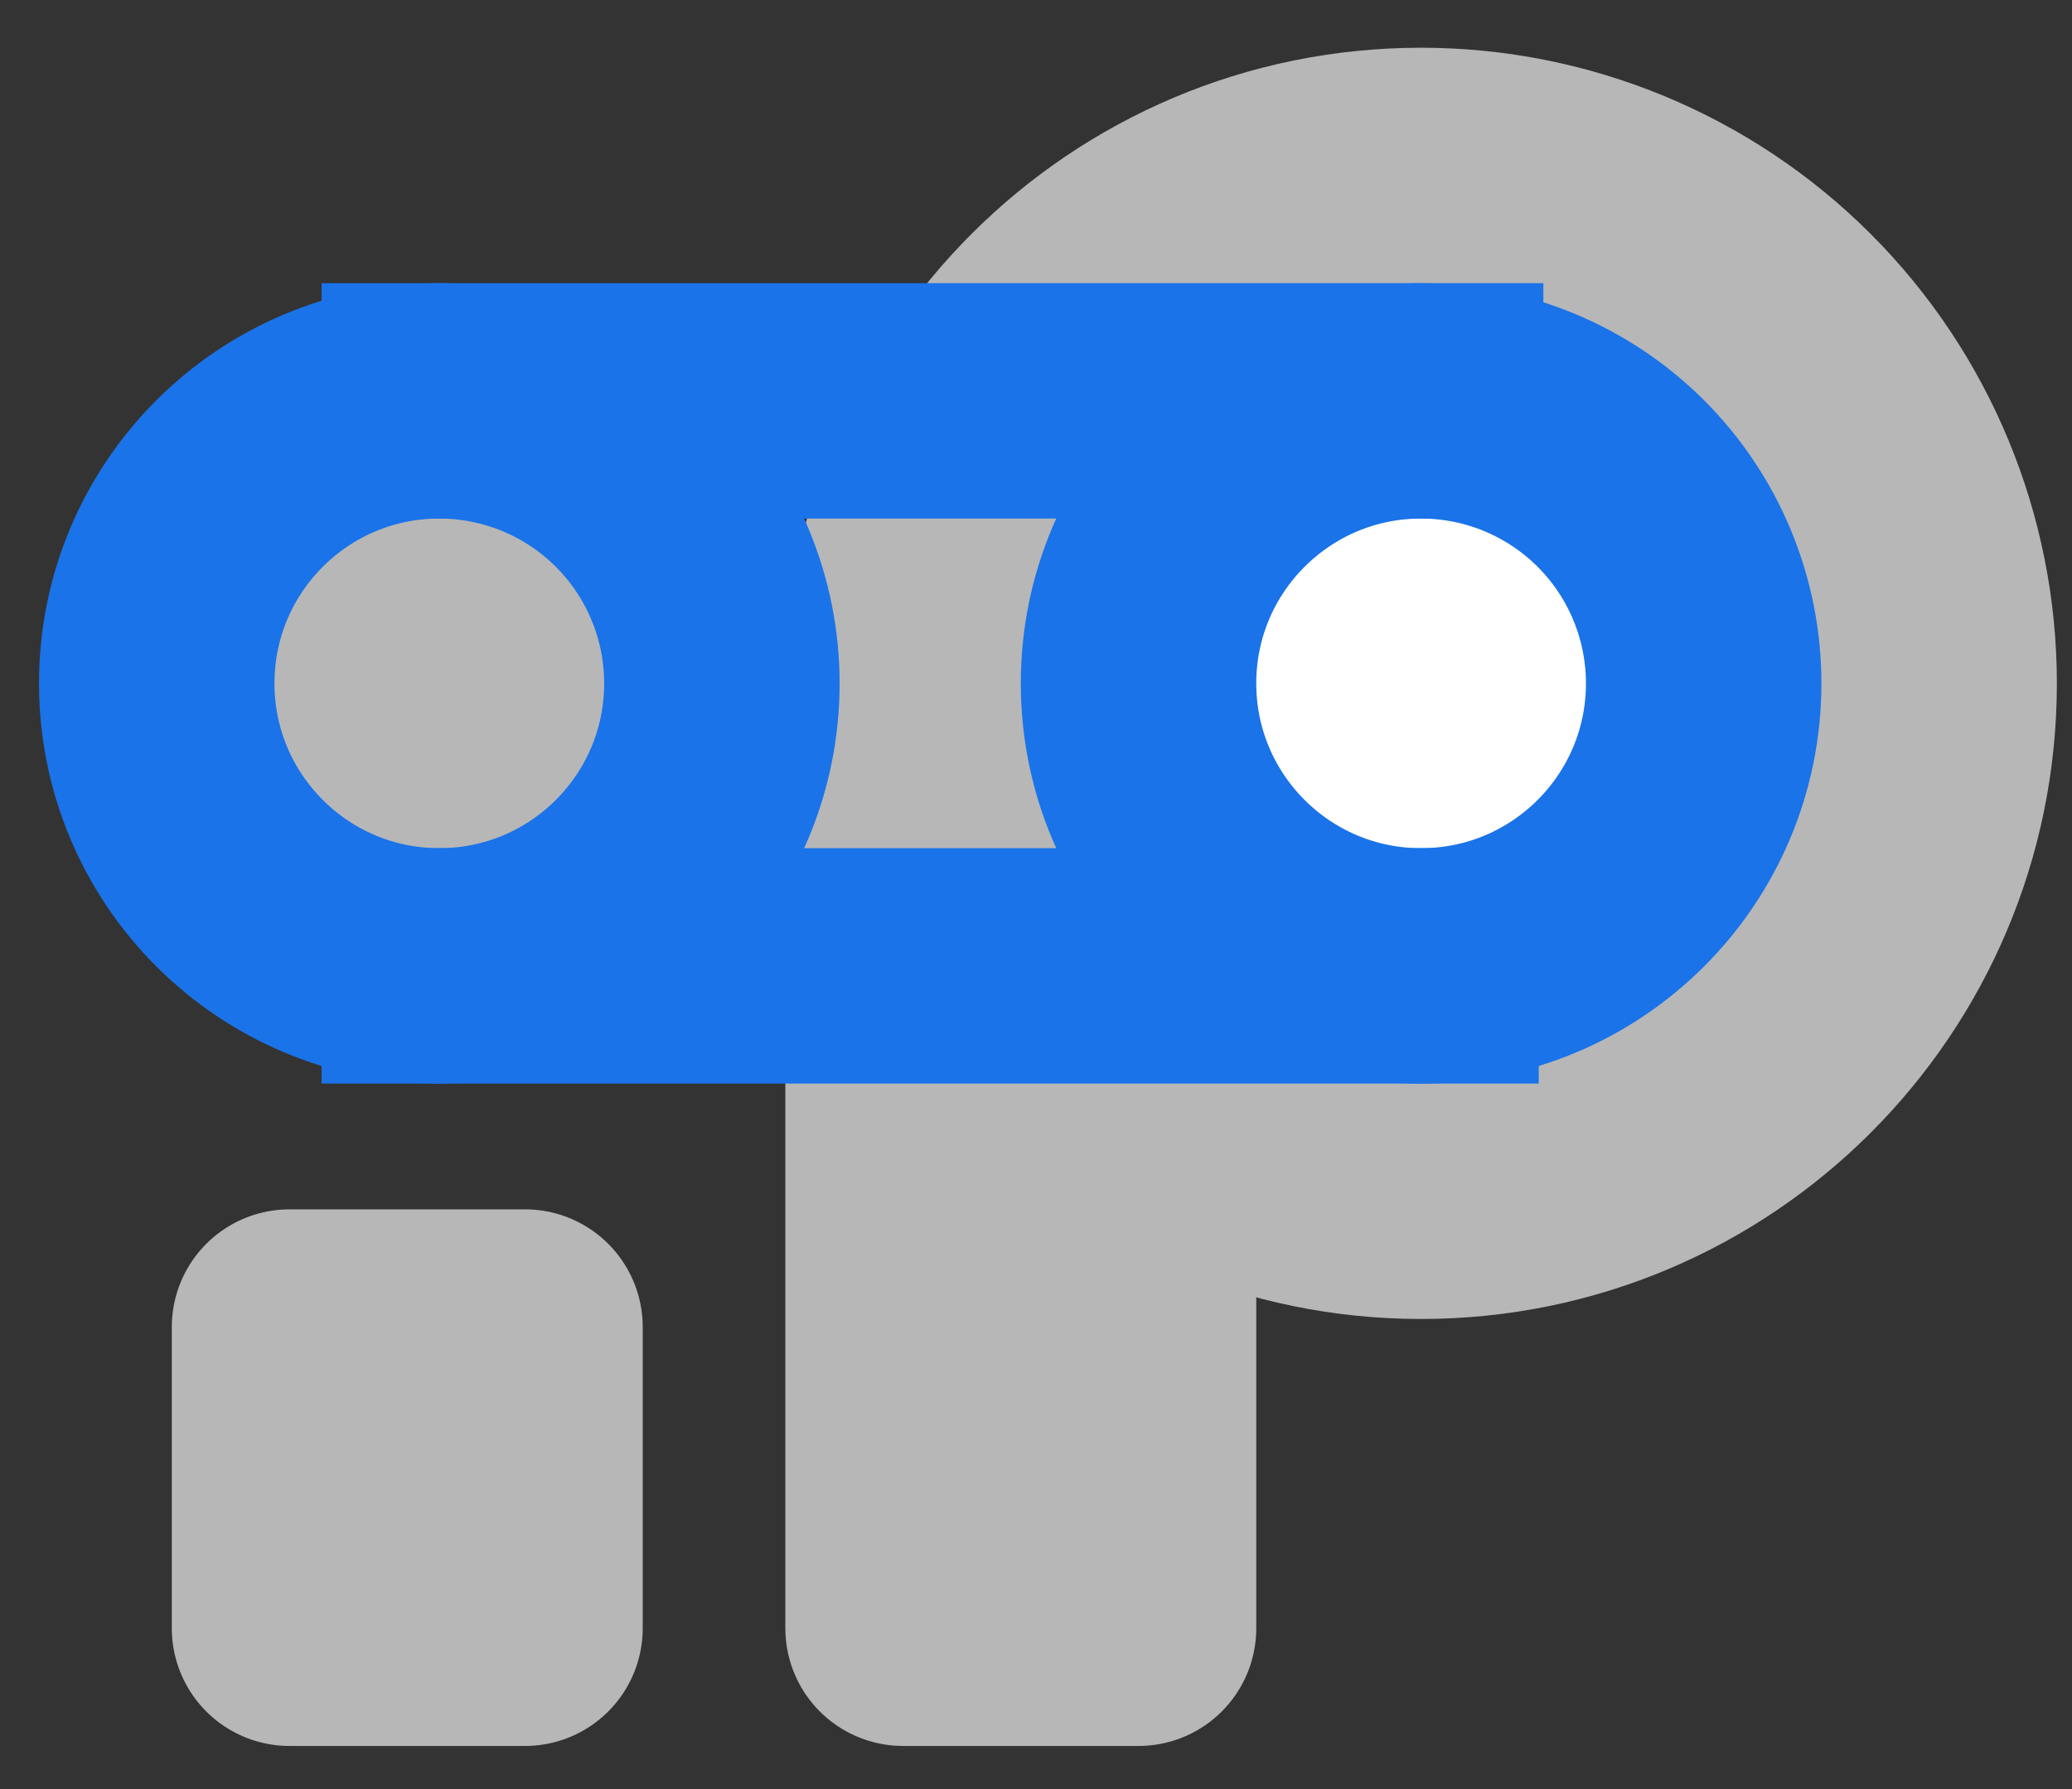 <svg version="1.1" viewBox="0.0 0.0 211.199 182.399" fill="none" stroke="none"
     stroke-linecap="square" stroke-miterlimit="10" xmlns:xlink="http://www.w3.org/1999/xlink"
     xmlns="http://www.w3.org/2000/svg">
    <rect x="0.0" y="0.0" width="211.199" height="182.399" fill="#333333" stroke="none"/>
    <clipPath id="g3630ab10031_0_66.0">
        <path d="m0 0l211.199 0l0 182.399l-211.199 0l0 -182.399z" clip-rule="nonzero"/>
    </clipPath>
    <g clip-path="url(#g3630ab10031_0_66.0)">
<!--        <path fill="#ffffff" d="m0 0l211.19948 0l0 182.39896l-211.19948 0z" fill-rule="evenodd"/>-->
        <path fill="#b7b7b7" d="m29.512 135.294l24.0 0l0 30.709l-24.0 0z" fill-rule="evenodd"/>
        <path stroke="#b7b7b7" stroke-width="24.0" stroke-linejoin="round" stroke-linecap="butt"
              d="m29.512 135.294l24.0 0l0 30.709l-24.0 0z" fill-rule="evenodd"/>
        <path fill="#b7b7b7" d="m92.05 73.404l24.0 0l0 92.598l-24.0 0z" fill-rule="evenodd"/>
        <path stroke="#b7b7b7" stroke-width="24.0" stroke-linejoin="round" stroke-linecap="butt"
              d="m92.05 73.404l24.0 0l0 92.598l-24.0 0z" fill-rule="evenodd"/>
        <path fill="#b7b7b7"
              d="m92.05 69.669l0 0c0 -29.162 23.641 -52.803 52.803 -52.803l0 0c14.004 0 27.435 5.563 37.337 15.466c9.903 9.903 15.466 23.333 15.466 37.337l0 0c0 29.162 -23.641 52.803 -52.803 52.803l0 0c-29.162 0 -52.803 -23.641 -52.803 -52.803z"
              fill-rule="evenodd"/>
        <path stroke="#b7b7b7" stroke-width="24.0" stroke-linejoin="round" stroke-linecap="butt"
              d="m92.05 69.669l0 0c0 -29.162 23.641 -52.803 52.803 -52.803l0 0c14.004 0 27.435 5.563 37.337 15.466c9.903 9.903 15.466 23.333 15.466 37.337l0 0c0 29.162 -23.641 52.803 -52.803 52.803l0 0c-29.162 0 -52.803 -23.641 -52.803 -52.803z"
              fill-rule="evenodd"/>
        <path fill="#b7b7b7"
              d="m15.976 69.67l0 0c0 -15.908 12.896 -28.803 28.803 -28.803l0 0c7.639 0 14.965 3.035 20.367 8.436c5.402 5.402 8.436 12.728 8.436 20.367l0 0c0 15.908 -12.896 28.803 -28.803 28.803l0 0c-15.908 0 -28.803 -12.896 -28.803 -28.803z"
              fill-rule="evenodd"/>
        <path stroke="#1a73e8" stroke-width="24.0" stroke-linejoin="round" stroke-linecap="butt"
              d="m15.976 69.67l0 0c0 -15.908 12.896 -28.803 28.803 -28.803l0 0c7.639 0 14.965 3.035 20.367 8.436c5.402 5.402 8.436 12.728 8.436 20.367l0 0c0 15.908 -12.896 28.803 -28.803 28.803l0 0c-15.908 0 -28.803 -12.896 -28.803 -28.803z"
              fill-rule="evenodd"/>
        <path fill="#ffffff"
              d="m116.05 69.67l0 0c0 -15.908 12.896 -28.803 28.803 -28.803l0 0c7.639 0 14.965 3.035 20.367 8.436c5.402 5.402 8.436 12.728 8.436 20.367l0 0c0 15.908 -12.896 28.803 -28.803 28.803l0 0c-15.908 0 -28.803 -12.896 -28.803 -28.803z"
              fill-rule="evenodd"/>
        <path stroke="#1a73e8" stroke-width="24.0" stroke-linejoin="round" stroke-linecap="butt"
              d="m116.05 69.67l0 0c0 -15.908 12.896 -28.803 28.803 -28.803l0 0c7.639 0 14.965 3.035 20.367 8.436c5.402 5.402 8.436 12.728 8.436 20.367l0 0c0 15.908 -12.896 28.803 -28.803 28.803l0 0c-15.908 0 -28.803 -12.896 -28.803 -28.803z"
              fill-rule="evenodd"/>
        <path fill="#000000" fill-opacity="0.0" d="m44.779 40.867l100.535 0" fill-rule="evenodd"/>
        <path stroke="#1a73e8" stroke-width="24.0" stroke-linejoin="round" stroke-linecap="butt"
              d="m44.779 40.867l100.535 0" fill-rule="evenodd"/>
        <path fill="#000000" fill-opacity="0.0" d="m44.779 98.473l100.063 0" fill-rule="evenodd"/>
        <path stroke="#1a73e8" stroke-width="24.0" stroke-linejoin="round" stroke-linecap="butt"
              d="m44.779 98.473l100.063 0" fill-rule="evenodd"/>
    </g>
</svg>